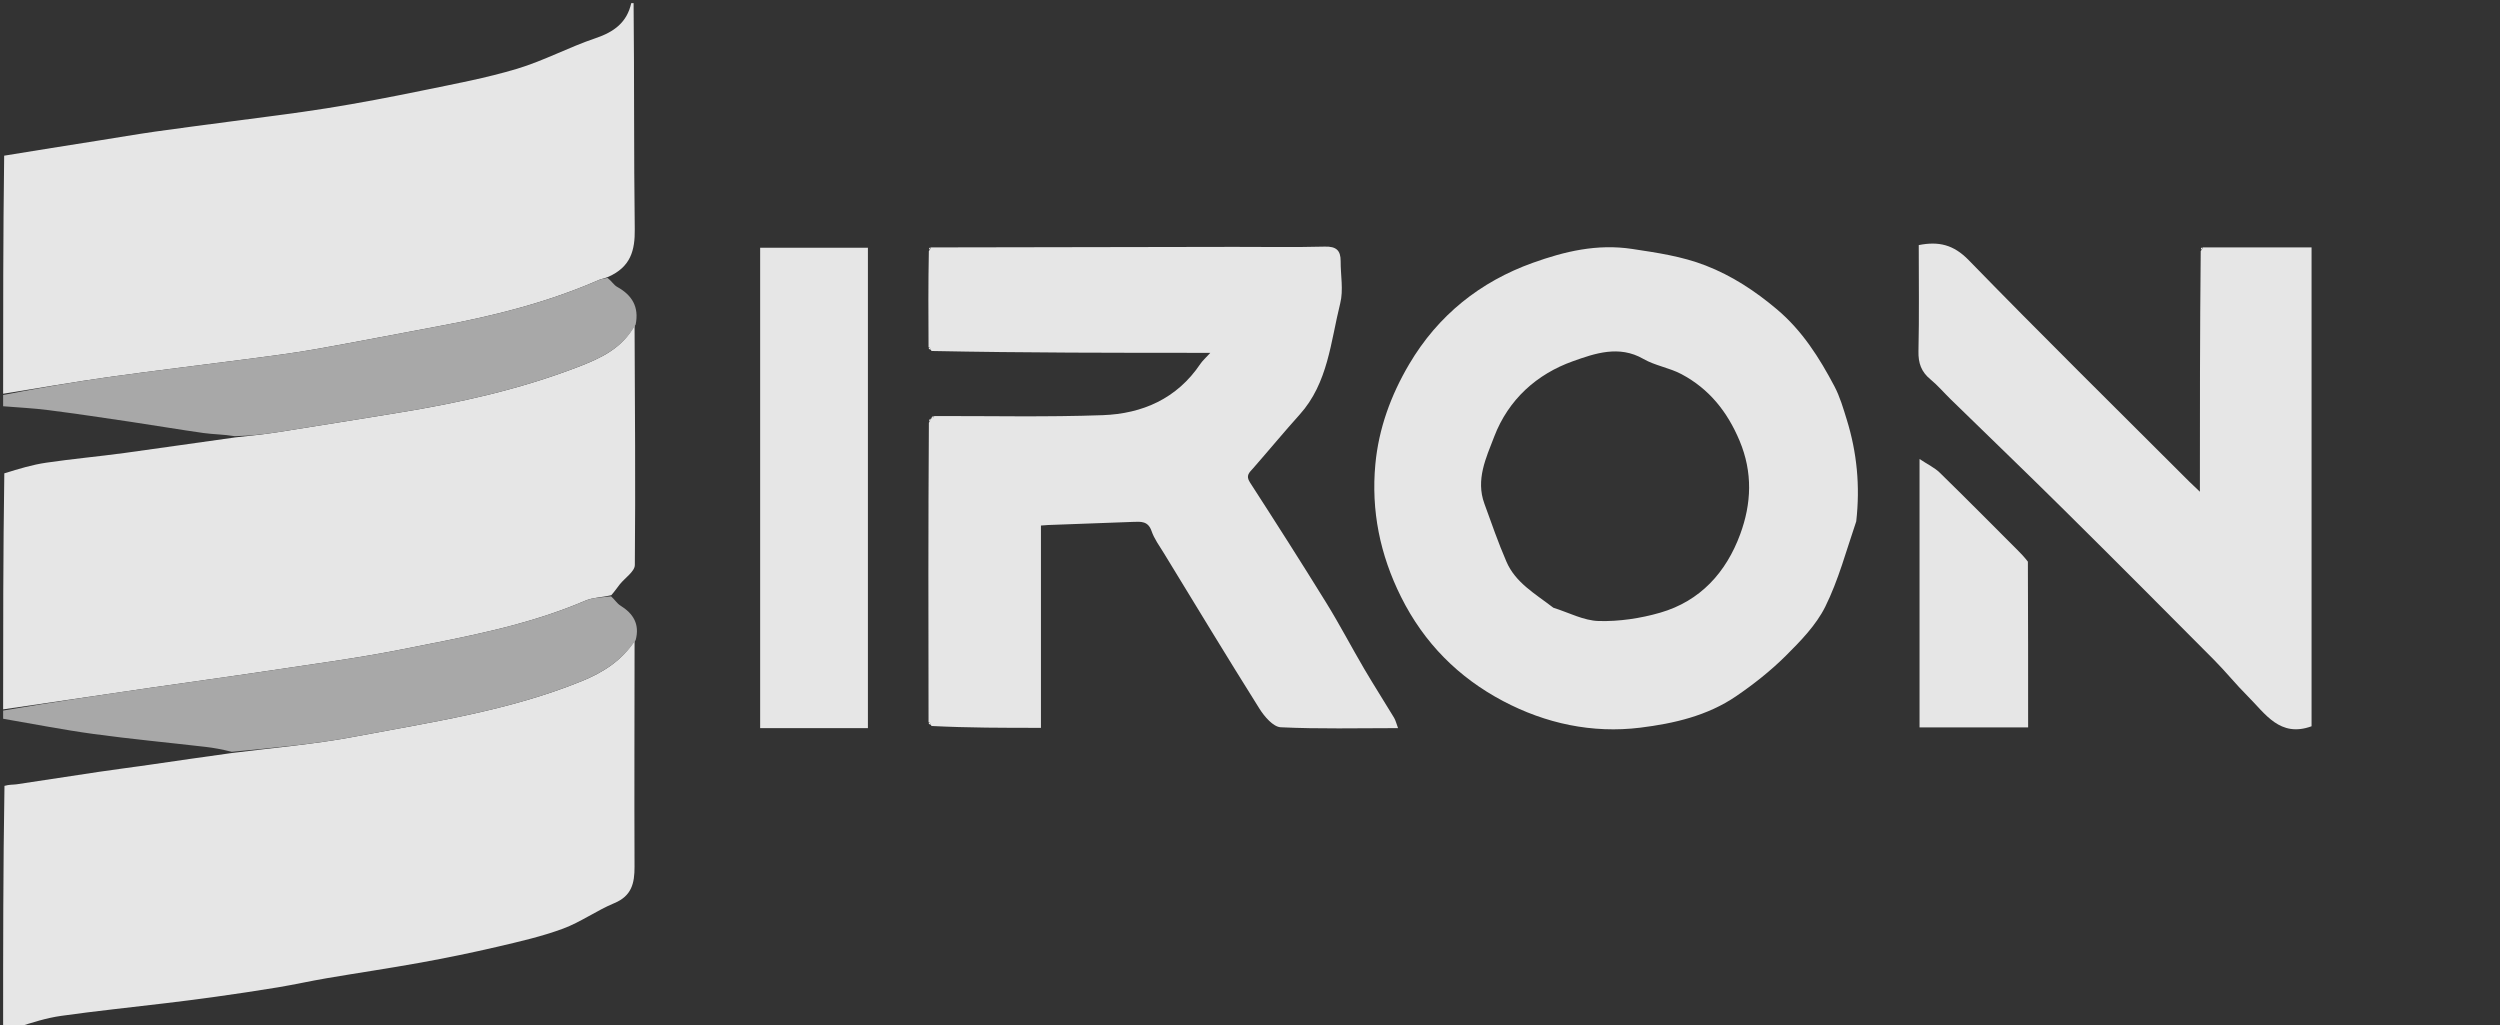 <svg version="1.1" id="Layer_1" xmlns="http://www.w3.org/2000/svg" xmlns:xlink="http://www.w3.org/1999/xlink" x="0px" y="0px"
	 width="100%" viewBox="0 0 800 328" enable-background="new 0 0 800 328" xml:space="preserve">
<rect x="0" y="0" width="800" height="328" fill="#333333" stroke="none"/>
<path fill="#E6E6E6" opacity="1" stroke="none"
	d="
M203.065,205.001 
	C203.043,229.127 202.958,253.252 203.05,277.377 
	C203.071,282.631 202.127,286.703 196.582,289.005 
	C190.947,291.344 185.859,295.062 180.159,297.171 
	C173.392,299.674 166.273,301.295 159.224,302.947 
	C151.072,304.856 142.858,306.539 134.619,308.035 
	C124.637,309.847 114.594,311.319 104.591,313.022 
	C99.36,313.912 94.176,315.077 88.943,315.946 
	C82.266,317.055 75.566,318.034 68.865,318.984 
	C63.556,319.736 58.232,320.391 52.909,321.034 
	C41.798,322.375 30.66,323.516 19.581,325.077 
	C14.786,325.752 10.109,327.262 5.689,328.696 
	C4.342,329 2.684,329 1,329 
	C1,303.312 1,277.625 1.433,251.479 
	C3.026,251.012 4.206,251.142 5.342,250.974 
	C14.114,249.675 22.872,248.294 31.643,246.99 
	C36.921,246.206 42.217,245.539 47.499,244.778 
	C56.292,243.51 65.08,242.208 74.316,240.947 
	C87.692,239.265 100.735,238.153 113.528,235.722 
	C137.998,231.073 162.764,227.474 186.078,217.994 
	C192.96,215.196 198.993,211.413 203.065,205.001 
z"/>
<path fill="#E6E6E6" opacity="1" stroke="none" 
	d="
M202.75,1 
	C203,25.099 202.807,49.201 203.123,73.297 
	C203.213,80.142 201.837,85.425 194.594,88.618 
	C193.241,89.155 192.397,89.257 191.65,89.584 
	C175.298,96.731 158.141,101.078 140.66,104.321 
	C127.322,106.796 114.014,109.437 100.656,111.793 
	C93.333,113.084 85.94,114.002 78.564,114.973 
	C63.969,116.896 49.346,118.608 34.769,120.656 
	C23.485,122.241 12.254,124.205 1,126 
	C1,100.646 1,75.292 1.334,49.816 
	C11.581,48.129 21.495,46.567 31.408,44.998 
	C37.492,44.035 43.564,42.986 49.66,42.111 
	C57.383,41.002 65.127,40.04 72.859,38.998 
	C83.483,37.567 94.136,36.316 104.719,34.623 
	C114.925,32.991 125.088,31.043 135.214,28.96 
	C145.35,26.874 155.577,24.983 165.464,22.009 
	C174.043,19.428 182.079,15.087 190.589,12.216 
	C196.474,10.23 200.616,7.21 202,1 
	C202,1 202.5,1 202.75,1 
z"/>
<path fill="#E6E6E6" opacity="1" stroke="none" 
	d="
M203.063,104.003 
	C203.165,129.606 203.383,155.21 203.147,180.81 
	C203.128,182.889 199.973,184.922 198.318,187.01 
	C197.507,188.032 196.794,189.132 195.616,190.456 
	C192.557,191.188 189.713,191.179 187.315,192.209 
	C168.448,200.311 148.372,203.88 128.443,207.834 
	C114.191,210.662 99.748,212.546 85.371,214.726 
	C73.283,216.559 61.165,218.188 49.066,219.948 
	C33.041,222.278 17.022,224.647 1,227 
	C1,201.979 1,176.958 1.381,151.466 
	C6.098,149.997 10.392,148.708 14.78,148.064 
	C23.12,146.838 31.527,146.08 39.882,144.948 
	C51.567,143.365 63.229,141.618 75.325,139.962 
	C79.989,139.45 84.246,139.025 88.465,138.362 
	C101.519,136.31 114.561,134.179 127.605,132.058 
	C147.089,128.889 166.304,124.581 184.771,117.496 
	C192.009,114.72 199.199,111.521 203.063,104.003 
z"/>
<path fill="#A8A8A8" opacity="1" stroke="none"
	d="
M1,227.375 
	C17.022,224.647 33.041,222.278 49.066,219.948 
	C61.165,218.188 73.283,216.559 85.371,214.726 
	C99.748,212.546 114.191,210.662 128.443,207.834 
	C148.372,203.88 168.448,200.311 187.315,192.209 
	C189.713,191.179 192.557,191.188 195.54,190.829 
	C196.75,191.9 197.454,193.116 198.506,193.768 
	C202.613,196.312 204.776,199.681 203.416,204.823 
	C198.993,211.413 192.96,215.196 186.078,217.994 
	C162.764,227.474 137.998,231.073 113.528,235.722 
	C100.735,238.153 87.692,239.265 74.16,240.576 
	C70.993,239.786 68.437,239.312 65.861,239.014 
	C53.864,237.625 41.834,236.495 29.871,234.863 
	C20.206,233.545 10.621,231.643 1,230 
	C1,229.25 1,228.5 1,227.375 
z"/>
<path fill="#A8A8A8" opacity="1" stroke="none" 
	d="
M203.413,103.829 
	C199.199,111.521 192.009,114.72 184.771,117.496 
	C166.304,124.581 147.089,128.889 127.605,132.058 
	C114.561,134.179 101.519,136.31 88.465,138.362 
	C84.246,139.025 79.989,139.45 75.151,139.579 
	C71.417,138.986 68.253,139.002 65.152,138.569 
	C57.419,137.488 49.721,136.161 41.997,135.011 
	C33.14,133.693 24.282,132.366 15.401,131.229 
	C10.626,130.618 5.802,130.397 1,130 
	C1,128.933 1,127.867 1,126.4 
	C12.254,124.205 23.485,122.241 34.769,120.656 
	C49.346,118.608 63.969,116.896 78.564,114.973 
	C85.94,114.002 93.333,113.084 100.656,111.793 
	C114.014,109.437 127.322,106.796 140.66,104.321 
	C158.141,101.078 175.298,96.731 191.65,89.584 
	C192.397,89.257 193.241,89.155 194.416,88.936 
	C195.694,89.91 196.42,91.213 197.528,91.825 
	C202.253,94.438 204.546,98.201 203.413,103.829 
z"/>
<path fill="#E6E6E6" opacity="1" stroke="none"
	d="
M297.97,79.173 
	C330.297,79.115 362.624,79.054 394.951,79.003 
	C404.617,78.988 414.287,79.168 423.946,78.915 
	C427.6,78.819 429.03,80.125 429.01,83.588 
	C428.984,88.086 429.935,92.811 428.878,97.041 
	C425.807,109.331 425.009,122.53 415.887,132.674 
	C410.832,138.295 406.015,144.13 401.03,149.815 
	C399.817,151.198 398.531,152.123 399.974,154.357 
	C408.23,167.142 416.423,179.971 424.419,192.92 
	C428.679,199.817 432.434,207.023 436.539,214.019 
	C439.63,219.286 442.938,224.425 446.089,229.656 
	C446.621,230.54 446.85,231.607 447.374,232.999 
	C434.457,232.999 422.121,233.316 409.829,232.724 
	C407.454,232.61 404.629,229.333 403.069,226.85 
	C392.69,210.33 382.59,193.633 372.422,176.98 
	C371.02,174.683 369.353,172.443 368.501,169.942 
	C367.393,166.686 365.067,166.916 362.586,167.005 
	C353.516,167.33 344.447,167.667 335.377,168.005 
	C334.742,168.029 334.108,168.096 333.1,168.171 
	C333.1,189.737 333.1,211.146 333.1,232.911 
	C321.275,232.911 309.833,232.911 298.073,232.315 
	C297.649,231.397 297.442,231.165 297.134,231.023 
	C297.078,199.315 297.022,167.606 297.243,135.3 
	C297.691,134.441 297.833,134.164 297.945,133.871 
	C297.945,133.871 297.952,133.955 298.125,133.855 
	C298.616,133.648 298.842,133.441 298.977,133.134 
	C316.944,133.092 334.929,133.504 352.874,132.854 
	C365.574,132.393 376.653,127.557 384.115,116.449 
	C384.813,115.411 385.798,114.565 387.304,112.91 
	C357.11,112.91 327.751,112.91 298.073,112.315 
	C297.649,111.397 297.442,111.165 297.134,111.023 
	C297.078,100.982 297.022,90.94 297.231,80.352 
	C297.711,79.637 297.869,79.426 297.97,79.173 
z"/>
<path fill="#E6E6E6" opacity="1" stroke="none" 
	d="
M593.998,166.834 
	C590.777,176.278 588.307,185.653 584.081,194.154 
	C581.144,200.06 576.178,205.153 571.409,209.896 
	C566.597,214.682 561.163,218.96 555.547,222.795 
	C546.38,229.054 535.646,231.526 524.9,232.853 
	C509.5,234.756 494.593,231.529 480.993,224.345 
	C466.732,216.812 455.713,205.808 448.332,191.006 
	C441.582,177.468 438.737,163.413 440.111,148.585 
	C441.169,137.166 445.068,126.489 450.93,116.551 
	C460.175,100.876 473.656,90.137 490.527,84.091 
	C500.626,80.472 511.007,77.945 522.33,79.666 
	C530.358,80.885 538.234,82.023 545.797,84.962 
	C554.258,88.249 561.674,93.13 568.63,98.997 
	C576.729,105.829 582.184,114.469 587.01,123.602 
	C588.768,126.93 589.842,130.653 590.964,134.277 
	C594.21,144.758 595.276,155.471 593.998,166.834 
M497.076,194.475 
	C501.92,195.983 506.735,198.6 511.615,198.728 
	C518.154,198.898 524.957,197.88 531.267,196.057 
	C544.066,192.358 552.35,183.198 556.853,170.99 
	C560.479,161.16 560.928,151.193 556.647,141.005 
	C552.724,131.669 546.895,124.425 538.081,119.732 
	C534.236,117.685 529.633,117.019 525.878,114.852 
	C518.088,110.355 510.279,113.121 503.363,115.582 
	C491.765,119.71 482.71,127.827 478.142,139.729 
	C475.526,146.545 472.197,153.479 474.996,161.152 
	C477.275,167.397 479.437,173.702 482.085,179.792 
	C484.994,186.483 491.187,189.944 497.076,194.475 
z"/>
<path fill="#E6E6E6" opacity="1" stroke="none" 
	d="
M704.971,79.165 
	C716.447,79.165 727.923,79.165 739.699,79.165 
	C739.699,130.319 739.699,181.5 739.699,232.405 
	C729.561,236.105 724.89,228.371 719.282,222.793 
	C715.537,219.067 712.218,214.912 708.493,211.164 
	C692.611,195.18 676.706,179.218 660.696,163.363 
	C648.621,151.406 636.368,139.627 624.204,127.76 
	C622.038,125.646 620.063,123.307 617.737,121.392 
	C614.816,118.988 613.82,116.205 613.907,112.395 
	C614.164,101.1 613.999,89.795 613.999,78.43 
	C620.37,77.167 625.137,78.265 629.982,83.244 
	C653.204,107.109 676.931,130.483 700.482,154.028 
	C701.39,154.936 702.339,155.805 703.965,157.356 
	C703.965,131.334 703.965,106.116 704.232,80.351 
	C704.717,79.636 704.875,79.423 704.971,79.165 
z"/>
<path fill="#E6E6E6" opacity="1" stroke="none" 
	d="
M272.902,233 
	C262.773,233 253.135,233 243.249,233 
	C243.249,181.696 243.249,130.626 243.249,79.279 
	C254.654,79.279 266.051,79.279 277.732,79.279 
	C277.732,130.416 277.732,181.48 277.732,233 
	C276.281,233 274.837,233 272.902,233 
z"/>
<path fill="#E6E6E6" opacity="1" stroke="none" 
	d="
M648.922,179.73 
	C649,197.612 649,215.071 649,232.767 
	C637.329,232.767 625.922,232.767 614.254,232.767 
	C614.254,204.587 614.254,176.396 614.254,146.882 
	C616.913,148.65 619.092,149.665 620.715,151.249 
	C629.082,159.417 637.306,167.73 645.578,175.995 
	C646.674,177.091 647.755,178.202 648.922,179.73 
z"/>
<path fill="#FFFFFF" opacity="1" stroke="none" 
	d="
M297.694,133.962 
	C297.833,134.164 297.691,134.441 297.327,134.836 
	C297.237,134.663 297.34,134.358 297.694,133.962 
z"/>
<path fill="#FFFFFF" opacity="1" stroke="none" 
	d="
M298.709,133.103 
	C298.842,133.441 298.616,133.648 298.083,133.852 
	C298.059,133.656 298.251,133.364 298.709,133.103 
z"/>
<path fill="#FFFFFF" opacity="1" stroke="none" 
	d="
M297.105,111.294 
	C297.442,111.165 297.649,111.397 297.858,111.934 
	C297.666,111.955 297.371,111.759 297.105,111.294 
z"/>
<path fill="#FFFFFF" opacity="1" stroke="none" 
	d="
M704.71,79.117 
	C704.875,79.423 704.717,79.636 704.317,79.887 
	C704.239,79.67 704.344,79.37 704.71,79.117 
z"/>
<path fill="#FFFFFF" opacity="1" stroke="none" 
	d="
M297.105,231.294 
	C297.442,231.165 297.649,231.397 297.858,231.934 
	C297.666,231.955 297.371,231.759 297.105,231.294 
z"/>
<path fill="#FFFFFF" opacity="1" stroke="none" 
	d="
M297.71,79.122 
	C297.869,79.426 297.711,79.637 297.316,79.888 
	C297.239,79.67 297.344,79.37 297.71,79.122 
z"/>
</svg>